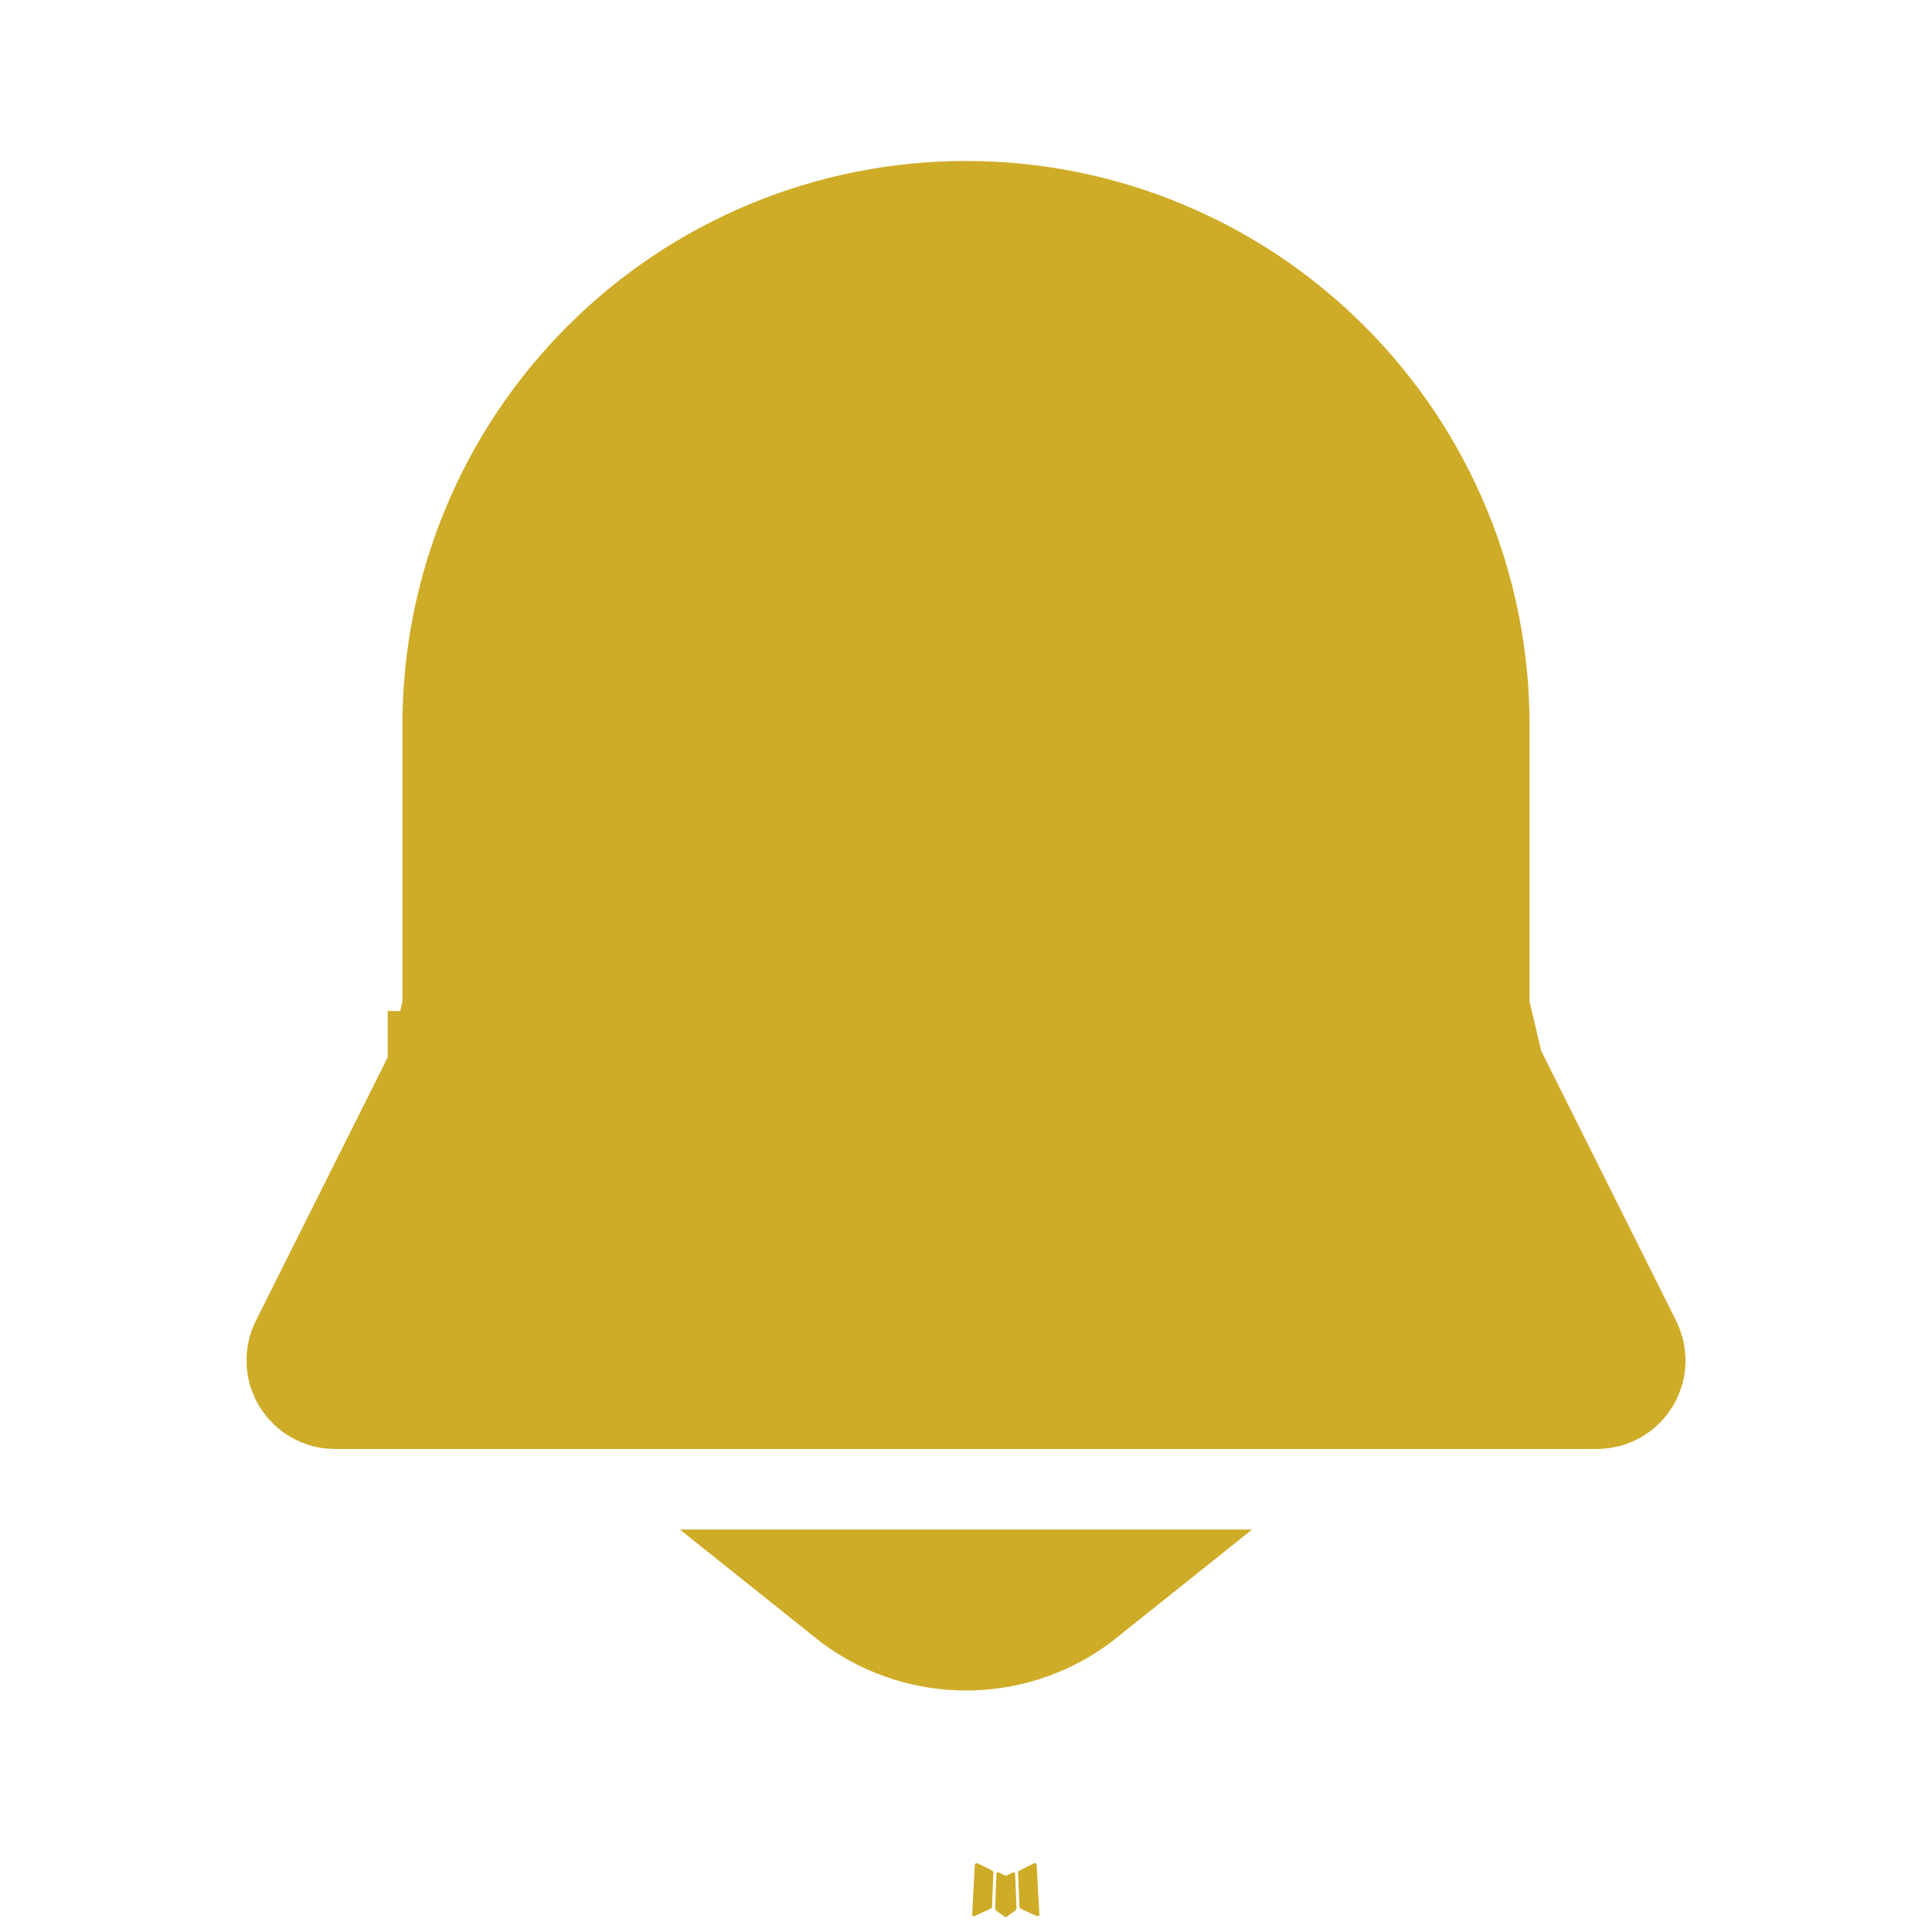<svg width="16" height="16" viewBox="0 0 16 16" fill="none" xmlns="http://www.w3.org/2000/svg">
<path d="M8.396 15.505L8.388 15.507L8.341 15.53L8.327 15.533L8.318 15.53L8.271 15.506C8.264 15.504 8.258 15.505 8.255 15.51L8.252 15.517L8.241 15.802L8.244 15.815L8.251 15.824L8.32 15.873L8.33 15.876L8.338 15.873L8.407 15.824L8.415 15.813L8.418 15.802L8.407 15.517C8.405 15.51 8.401 15.506 8.396 15.505ZM8.572 15.43L8.563 15.431L8.44 15.493L8.433 15.5L8.431 15.507L8.443 15.794L8.447 15.802L8.452 15.807L8.586 15.868C8.594 15.871 8.601 15.869 8.605 15.863L8.608 15.854L8.585 15.444C8.583 15.436 8.579 15.431 8.572 15.43ZM8.095 15.431C8.092 15.429 8.089 15.429 8.086 15.43C8.082 15.43 8.079 15.432 8.077 15.435L8.073 15.444L8.051 15.854C8.051 15.862 8.055 15.867 8.062 15.87L8.072 15.868L8.206 15.806L8.213 15.801L8.215 15.794L8.227 15.507L8.225 15.499L8.218 15.492L8.095 15.431Z" fill="#CFAC28"/>
<path d="M3.711 8.873L3.711 8.874L2.566 11.162C2.566 11.162 2.566 11.162 2.566 11.162C2.548 11.198 2.54 11.237 2.542 11.277C2.543 11.317 2.555 11.355 2.576 11.389C2.597 11.423 2.626 11.451 2.661 11.47C2.696 11.49 2.735 11.5 2.775 11.5H2.775H13.225H13.225C13.265 11.5 13.304 11.49 13.339 11.47C13.374 11.451 13.403 11.423 13.424 11.389C13.445 11.355 13.457 11.317 13.459 11.277C13.46 11.237 13.452 11.198 13.434 11.162L13.434 11.162L12.29 8.874L3.711 8.873ZM3.711 8.873C3.792 8.711 3.833 8.533 3.833 8.352L3.711 8.873ZM12.167 8.352V8.352V6C12.167 4.895 11.728 3.835 10.946 3.054C10.165 2.272 9.105 1.833 8 1.833C6.895 1.833 5.835 2.272 5.054 3.054C4.272 3.835 3.833 4.895 3.833 6V8.352L12.167 8.352ZM12.167 8.352C12.167 8.533 12.209 8.712 12.29 8.873L12.167 8.352ZM7.056 13.167H8.944C8.919 13.187 8.893 13.206 8.867 13.225C8.613 13.404 8.311 13.5 8 13.5H8C7.689 13.5 7.387 13.404 7.133 13.225C7.107 13.206 7.081 13.187 7.056 13.167Z" fill="#CFAC28" stroke="#CFAC28"/>
</svg>
